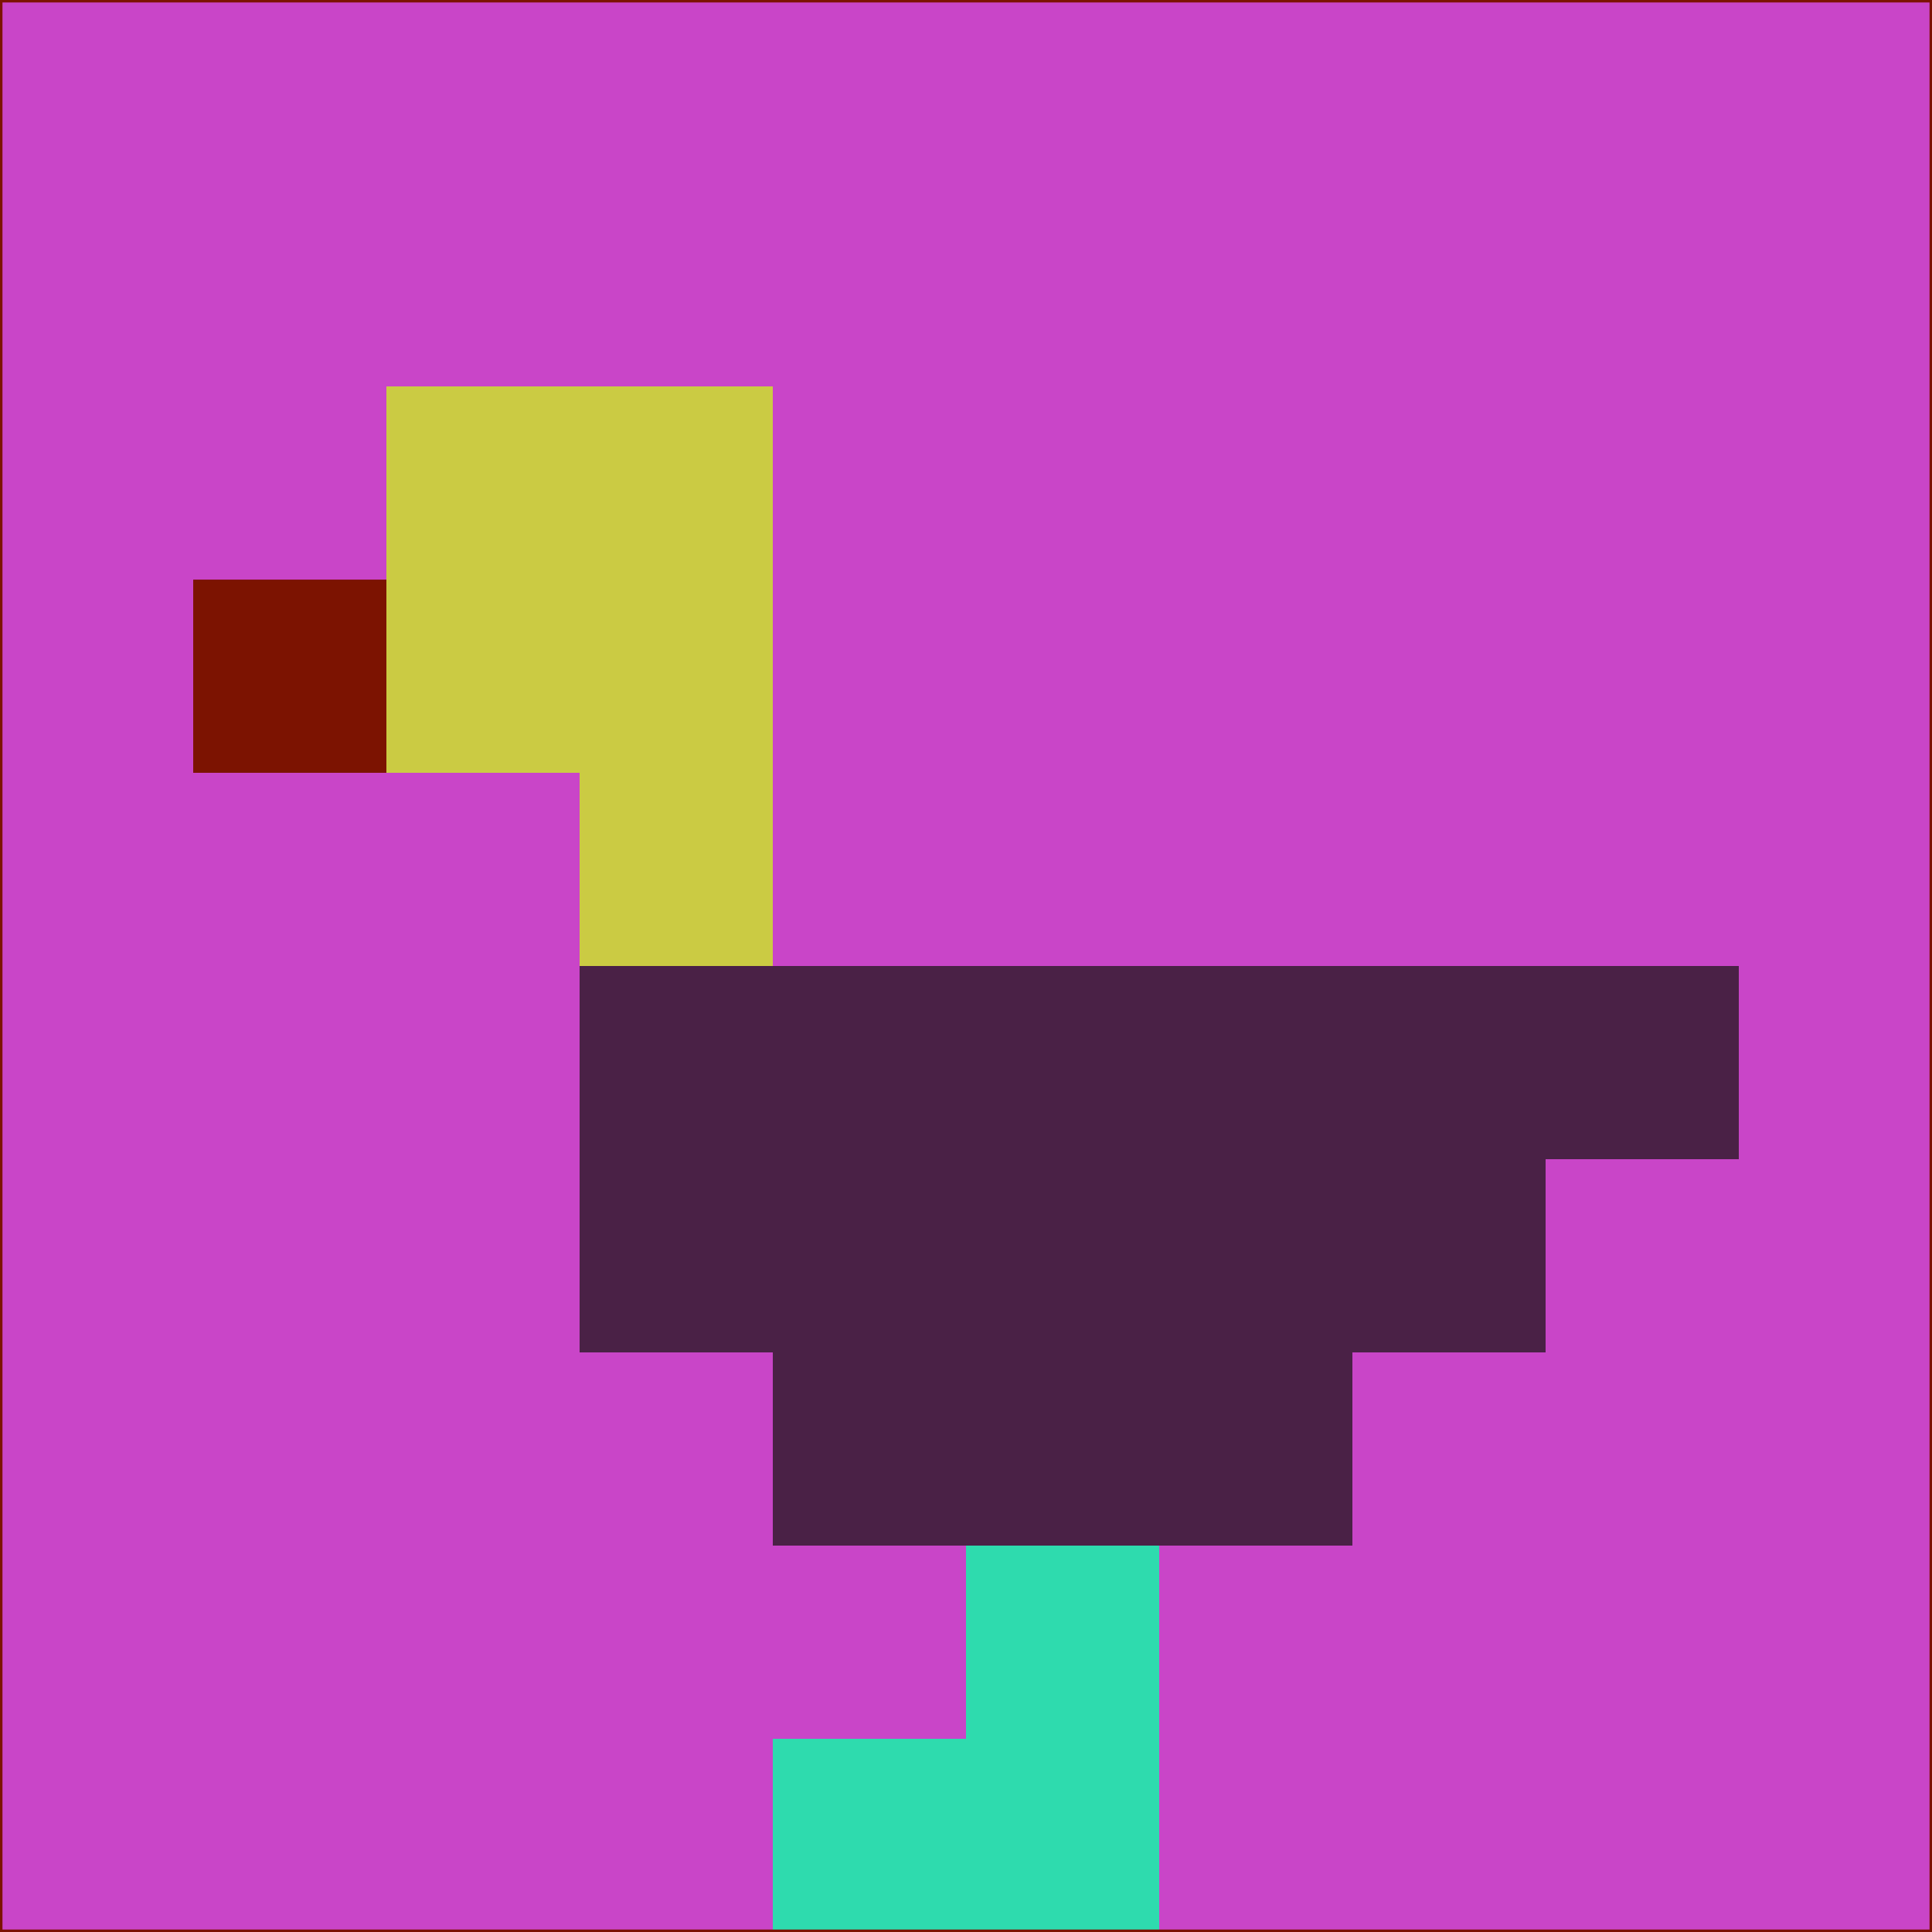 <svg xmlns="http://www.w3.org/2000/svg" version="1.1" width="785" height="785">
  <title>'goose-pfp-694263' by Dmitri Cherniak (Cyberpunk Edition)</title>
  <desc>
    seed=625456
    backgroundColor=#c945c8
    padding=20
    innerPadding=0
    timeout=500
    dimension=1
    border=false
    Save=function(){return n.handleSave()}
    frame=12

    Rendered at 2024-09-15T22:37:00.343Z
    Generated in 1ms
    Modified for Cyberpunk theme with new color scheme
  </desc>
  <defs/>
  <rect width="100%" height="100%" fill="#c945c8"/>
  <g>
    <g id="0-0">
      <rect x="0" y="0" height="785" width="785" fill="#c945c8"/>
      <g>
        <!-- Neon blue -->
        <rect id="0-0-2-2-2-2" x="157" y="157" width="157" height="157" fill="#cbcb43"/>
        <rect id="0-0-3-2-1-4" x="235.5" y="157" width="78.5" height="314" fill="#cbcb43"/>
        <!-- Electric purple -->
        <rect id="0-0-4-5-5-1" x="314" y="392.5" width="392.5" height="78.5" fill="#4a2146"/>
        <rect id="0-0-3-5-5-2" x="235.5" y="392.5" width="392.5" height="157" fill="#4a2146"/>
        <rect id="0-0-4-5-3-3" x="314" y="392.5" width="235.5" height="235.5" fill="#4a2146"/>
        <!-- Neon pink -->
        <rect id="0-0-1-3-1-1" x="78.5" y="235.5" width="78.5" height="78.5" fill="#7c1301"/>
        <!-- Cyber yellow -->
        <rect id="0-0-5-8-1-2" x="392.5" y="628" width="78.5" height="157" fill="#2edbae"/>
        <rect id="0-0-4-9-2-1" x="314" y="706.5" width="157" height="78.5" fill="#2edbae"/>
      </g>
      <rect x="0" y="0" stroke="#7c1301" stroke-width="2" height="785" width="785" fill="none"/>
    </g>
  </g>
  <script xmlns=""/>
</svg>